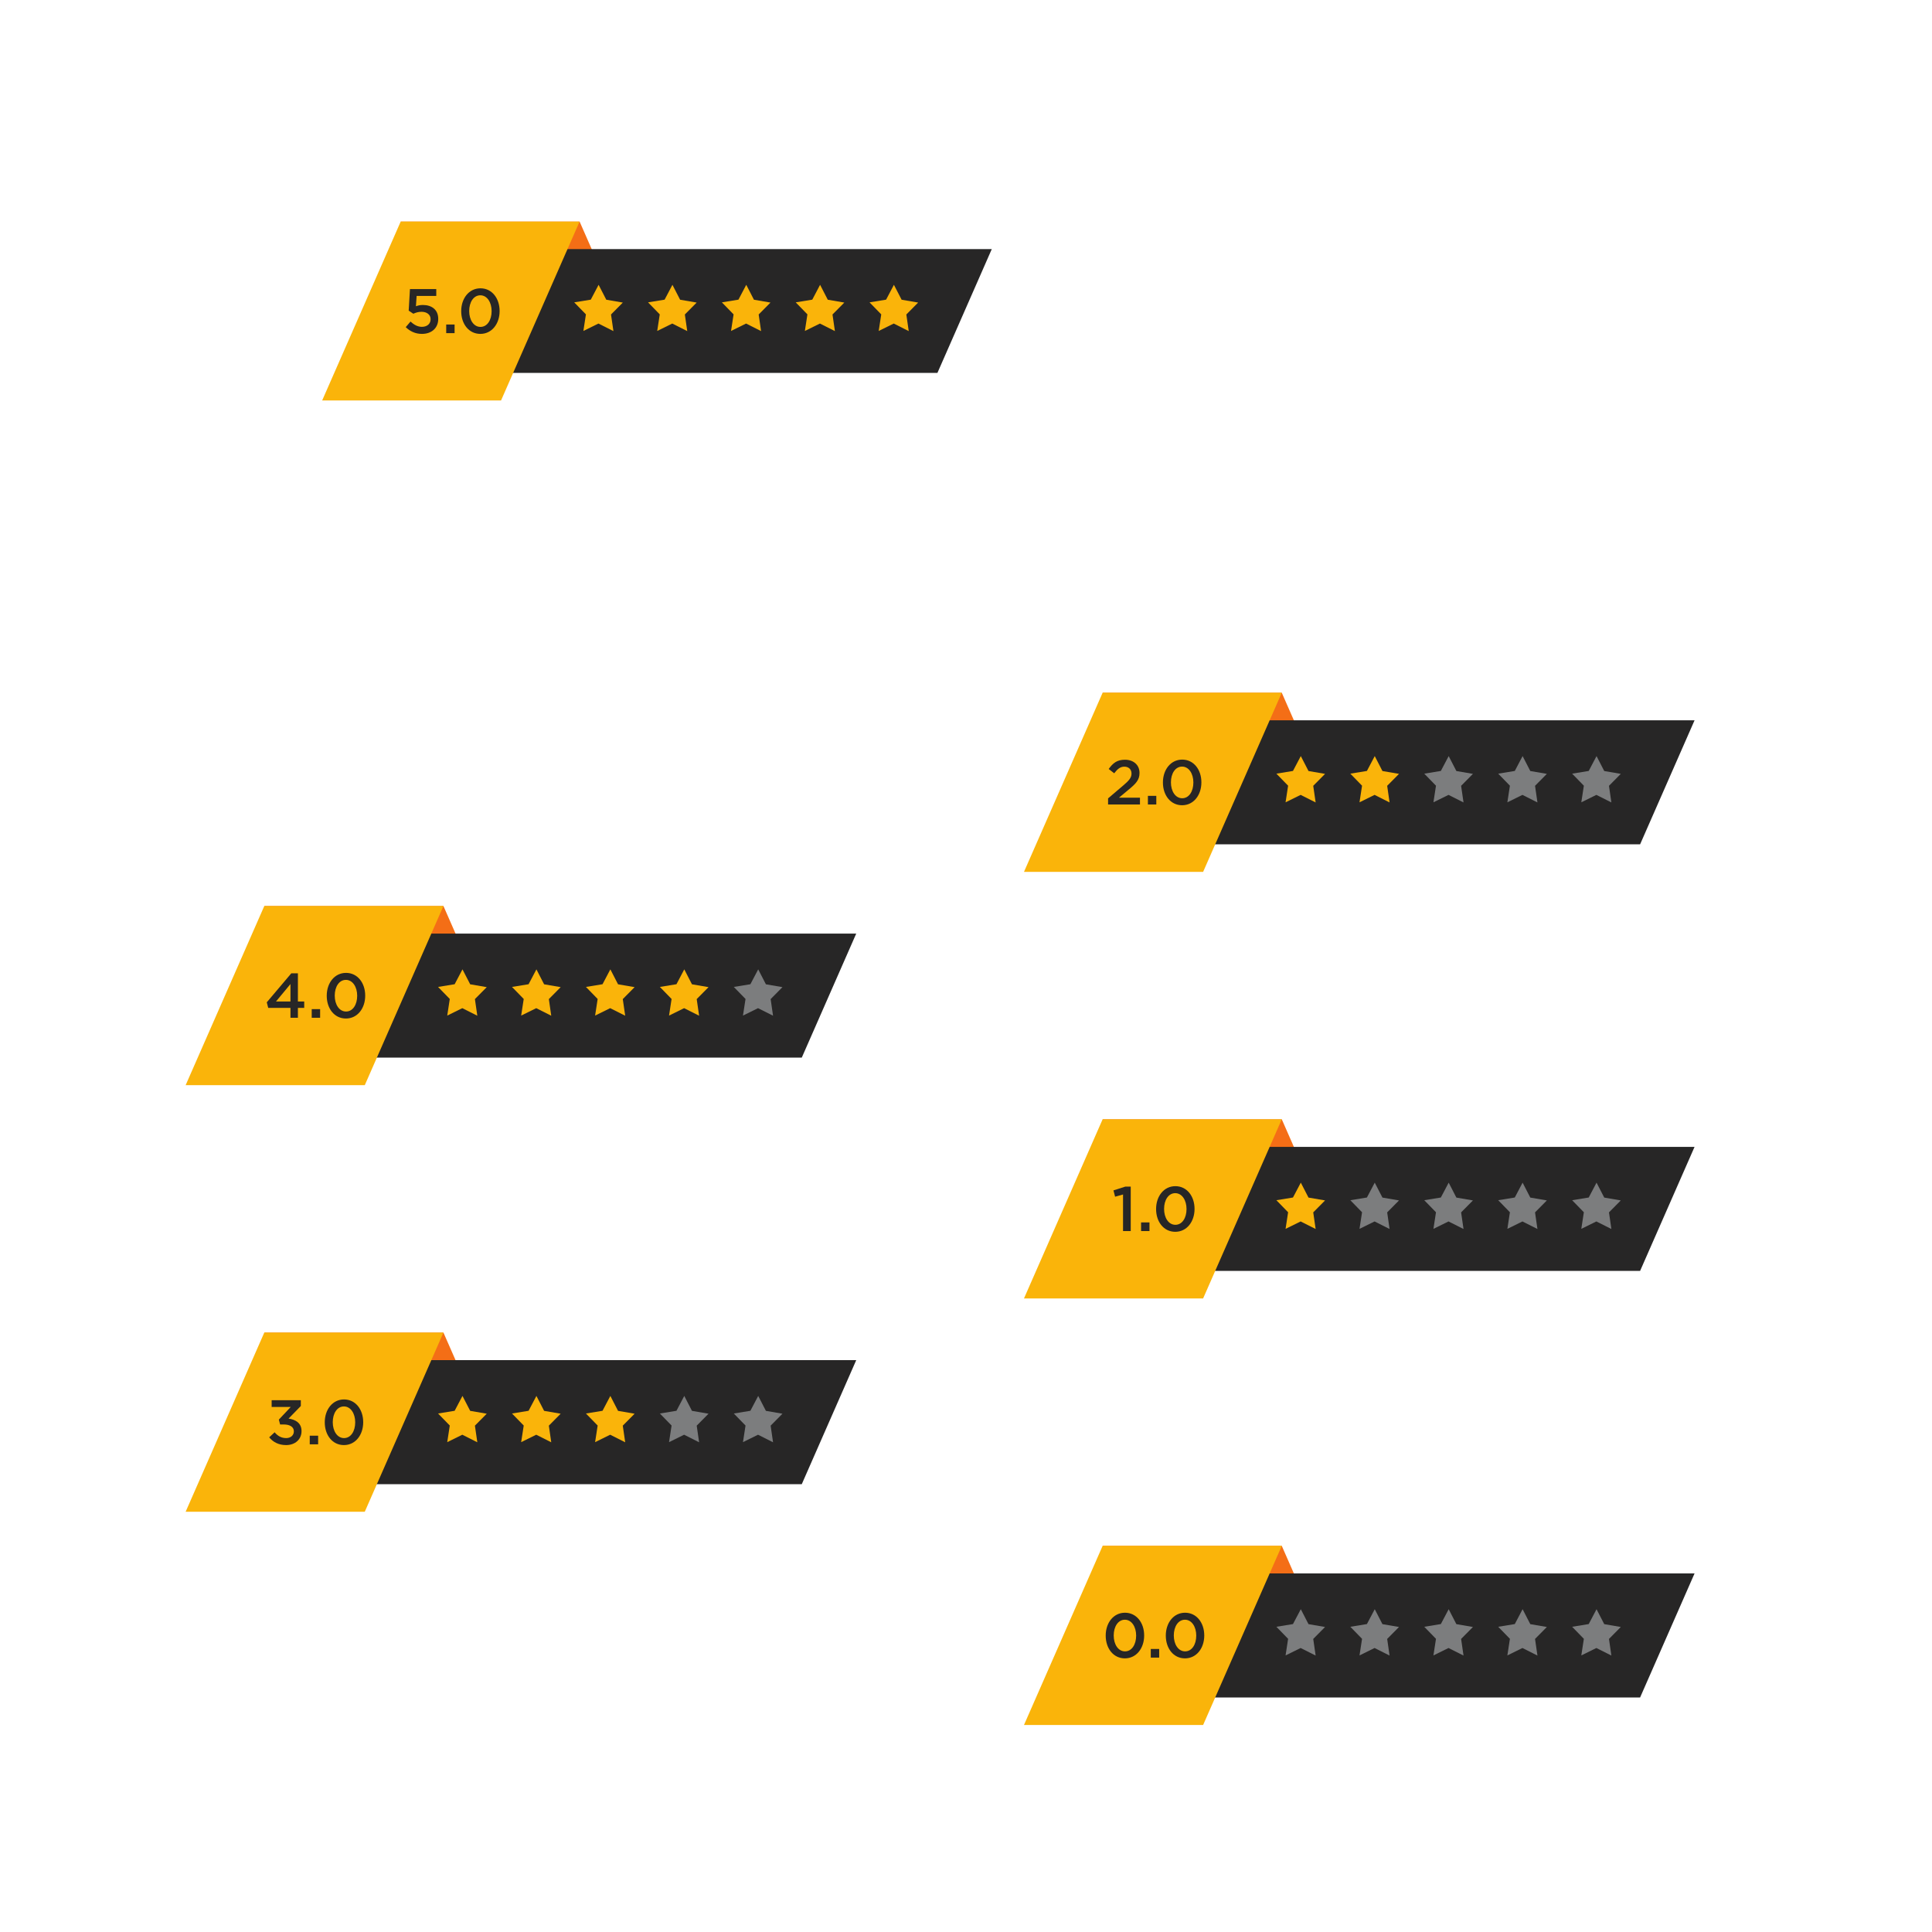 <?xml version="1.0" encoding="UTF-8" standalone="no"?>
<svg
   xmlns:dc="http://purl.org/dc/elements/1.1/"
   xmlns:cc="http://creativecommons.org/ns#"
   xmlns:rdf="http://www.w3.org/1999/02/22-rdf-syntax-ns#"
   xmlns:svg="http://www.w3.org/2000/svg"
   xmlns="http://www.w3.org/2000/svg"
   xmlns:sodipodi="http://sodipodi.sourceforge.net/DTD/sodipodi-0.dtd"
   xmlns:inkscape="http://www.inkscape.org/namespaces/inkscape"
   inkscape:version="1.0 (4035a4f, 2020-05-01)"
   sodipodi:docname="6183.svg"
   viewBox="0 0 384 384"
   height="384"
   width="384"
   xml:space="preserve"
   id="svg2"
   version="1.1"><defs
     id="defs6" /><sodipodi:namedview
     inkscape:current-layer="g10"
     inkscape:window-maximized="1"
     inkscape:window-y="23"
     inkscape:window-x="0"
     inkscape:cy="244.0678"
     inkscape:cx="192"
     inkscape:zoom="1.5364583"
     showgrid="false"
     inkscape:document-rotation="0"
     id="namedview4"
     inkscape:window-height="758"
     inkscape:window-width="1440"
     inkscape:pageshadow="2"
     inkscape:pageopacity="0"
     guidetolerance="10"
     gridtolerance="10"
     objecttolerance="10"
     borderopacity="1"
     bordercolor="#666666"
     pagecolor="#ffffff" /><g
     transform="matrix(1.333,0,0,-1.333,0,384)"
     inkscape:label="ink_ext_XXXXXX"
     inkscape:groupmode="layer"
     id="g10"><g
       inkscape:export-ydpi="96"
       inkscape:export-xdpi="96"
       inkscape:export-filename="/Users/amin/Desktop/05.png"
       transform="matrix(0.506,0,0,0.506,23.742,126.049)"
       id="g1123"><path
         id="path16"
         style="fill:#f46e16;fill-opacity:1;fill-rule:evenodd;stroke:none;stroke-width:0.1"
         d="m 134.949,229.684 -11.076,25.23 H 71.158 l 11.078,-25.23 h 52.713" /><path
         id="path18"
         style="fill:#272626;fill-opacity:1;fill-rule:evenodd;stroke:none;stroke-width:0.1"
         d="M 245.334,246.804 H 71.748 v -36.493 h 157.565 l 16.021,36.493" /><path
         id="path20"
         style="fill:#fab40a;fill-opacity:1;fill-rule:evenodd;stroke:none;stroke-width:0.1"
         d="M 100.727,202.201 H 48.014 l 23.141,52.713 h 52.713 l -23.14,-52.713" /><path
         id="path22"
         style="fill:#fab40a;fill-opacity:1;fill-rule:nonzero;stroke:none;stroke-width:0.1"
         d="m 133.84,222.638 -4.418,2.225 -4.434,-2.186 0.748,4.887 -3.449,3.543 4.881,0.796 2.305,4.376 2.263,-4.396 4.875,-0.838 -3.48,-3.513 0.709,-4.894" /><path
         id="path24"
         style="fill:#fab40a;fill-opacity:1;fill-rule:nonzero;stroke:none;stroke-width:0.1"
         d="m 155.594,222.638 -4.416,2.225 -4.434,-2.186 0.75,4.887 -3.451,3.543 4.881,0.796 2.305,4.376 2.261,-4.396 4.877,-0.838 -3.48,-3.513 0.707,-4.894" /><path
         id="path26"
         style="fill:#fab40a;fill-opacity:1;fill-rule:nonzero;stroke:none;stroke-width:0.1"
         d="m 177.35,222.638 -4.416,2.225 -4.436,-2.186 0.752,4.887 -3.449,3.543 4.879,0.796 2.302,4.376 2.264,-4.396 4.875,-0.838 -3.48,-3.513 0.709,-4.894" /><path
         id="path28"
         style="fill:#fab40a;fill-opacity:1;fill-rule:nonzero;stroke:none;stroke-width:0.1"
         d="m 199.105,222.638 -4.416,2.225 -4.435,-2.186 0.75,4.887 -3.447,3.543 4.879,0.796 2.302,4.376 2.264,-4.396 4.875,-0.838 -3.481,-3.513 0.709,-4.894" /><path
         id="path30"
         style="fill:#fab40a;fill-opacity:1;fill-rule:nonzero;stroke:none;stroke-width:0.1"
         d="m 220.859,222.638 -4.416,2.225 -4.433,-2.186 0.75,4.887 -3.449,3.543 4.878,0.796 2.303,4.376 2.268,-4.396 4.871,-0.838 -3.479,-3.513 0.707,-4.894" /><path
         id="path32"
         style="fill:#272626;fill-opacity:1;fill-rule:nonzero;stroke:none;stroke-width:0.1"
         d="m 72.637,223.799 1.41,1.651 c 1.039,-0.965 2.133,-1.558 3.34,-1.558 1.559,0 2.578,0.89 2.578,2.245 v 0.037 c 0,1.317 -1.113,2.152 -2.689,2.152 -0.928,0 -1.727,-0.26 -2.394,-0.575 l -1.373,0.909 0.371,6.364 h 7.756 v -2.022 h -5.789 l -0.203,-3.043 c 0.611,0.223 1.188,0.371 2.059,0.371 2.523,0 4.51,-1.336 4.51,-4.082 v -0.037 c 0,-2.654 -1.93,-4.397 -4.807,-4.397 -1.984,0 -3.543,0.797 -4.768,1.985" /><path
         id="path34"
         style="fill:#272626;fill-opacity:1;fill-rule:nonzero;stroke:none;stroke-width:0.1"
         d="m 84.566,224.578 h 2.469 v -2.542 h -2.469 v 2.542" /><path
         id="path36"
         style="fill:#272626;fill-opacity:1;fill-rule:nonzero;stroke:none;stroke-width:0.1"
         d="m 97.945,228.493 v 0.037 c 0,2.561 -1.316,4.658 -3.32,4.658 -2.004,0 -3.285,-2.042 -3.285,-4.62 v -0.038 c 0,-2.56 1.299,-4.657 3.322,-4.657 2.022,0 3.283,2.059 3.283,4.62 z m -8.961,0 v 0.037 c 0,3.711 2.264,6.717 5.678,6.717 3.394,0 5.641,-2.969 5.641,-6.679 v -0.038 c 0,-3.711 -2.264,-6.716 -5.678,-6.716 -3.414,0 -5.641,2.968 -5.641,6.679" /></g><g
       id="g1175"><path
         id="path62"
         style="fill:#f46e16;fill-opacity:1;fill-rule:evenodd;stroke:none;stroke-width:0.1"
         d="m 71.732,140.193 -5.611,12.785 H 39.408 l 5.613,-12.785 h 26.711"
         inkscape:export-filename="/Users/amin/Desktop/04.png"
         inkscape:export-xdpi="96"
         inkscape:export-ydpi="96" /><path
         id="path64"
         style="fill:#272626;fill-opacity:1;fill-rule:evenodd;stroke:none;stroke-width:0.1"
         d="M 127.668,148.868 H 39.707 v -18.492 h 79.842 l 8.119,18.492"
         inkscape:export-filename="/Users/amin/Desktop/04.png"
         inkscape:export-xdpi="96"
         inkscape:export-ydpi="96" /><path
         id="path66"
         style="fill:#fab40a;fill-opacity:1;fill-rule:evenodd;stroke:none;stroke-width:0.1"
         d="M 54.391,126.267 H 27.68 l 11.727,26.711 H 66.117 L 54.391,126.267"
         inkscape:export-filename="/Users/amin/Desktop/04.png"
         inkscape:export-xdpi="96"
         inkscape:export-ydpi="96" /><path
         id="path68"
         style="fill:#fab40a;fill-opacity:1;fill-rule:nonzero;stroke:none;stroke-width:0.1"
         d="m 71.17,136.623 -2.238,1.126 -2.246,-1.107 0.379,2.477 -1.748,1.795 2.473,0.403 1.168,2.218 1.149,-2.228 2.469,-0.424 -1.764,-1.78 0.359,-2.48"
         inkscape:export-filename="/Users/amin/Desktop/04.png"
         inkscape:export-xdpi="96"
         inkscape:export-ydpi="96" /><path
         id="path70"
         style="fill:#fab40a;fill-opacity:1;fill-rule:nonzero;stroke:none;stroke-width:0.1"
         d="m 82.193,136.623 -2.236,1.126 -2.248,-1.107 0.381,2.477 -1.748,1.795 2.473,0.403 1.168,2.218 1.147,-2.228 2.471,-0.424 -1.764,-1.78 0.357,-2.48"
         inkscape:export-filename="/Users/amin/Desktop/04.png"
         inkscape:export-xdpi="96"
         inkscape:export-ydpi="96" /><path
         id="path72"
         style="fill:#fab40a;fill-opacity:1;fill-rule:nonzero;stroke:none;stroke-width:0.1"
         d="m 93.219,136.623 -2.238,1.126 -2.248,-1.107 0.381,2.477 -1.748,1.795 2.473,0.403 1.168,2.218 1.146,-2.228 2.471,-0.424 -1.764,-1.78 0.359,-2.48"
         inkscape:export-filename="/Users/amin/Desktop/04.png"
         inkscape:export-xdpi="96"
         inkscape:export-ydpi="96" /><path
         id="path74"
         style="fill:#fab40a;fill-opacity:1;fill-rule:nonzero;stroke:none;stroke-width:0.1"
         d="m 104.242,136.623 -2.238,1.126 -2.246,-1.107 0.379,2.477 -1.746,1.795 2.472,0.403 1.166,2.218 1.147,-2.228 2.47,-0.424 -1.763,-1.78 0.359,-2.48"
         inkscape:export-filename="/Users/amin/Desktop/04.png"
         inkscape:export-xdpi="96"
         inkscape:export-ydpi="96" /><path
         id="path76"
         style="fill:#7c7d7e;fill-opacity:1;fill-rule:nonzero;stroke:none;stroke-width:0.1"
         d="m 115.266,136.623 -2.239,1.126 -2.246,-1.107 0.381,2.477 -1.748,1.795 2.473,0.403 1.166,2.218 1.148,-2.228 2.469,-0.424 -1.762,-1.78 0.358,-2.48"
         inkscape:export-filename="/Users/amin/Desktop/04.png"
         inkscape:export-xdpi="96"
         inkscape:export-ydpi="96" /><path
         id="path78"
         style="fill:#272626;fill-opacity:1;fill-rule:nonzero;stroke:none;stroke-width:0.1"
         d="m 43.31,138.742 v 2.604 l -2.16,-2.604 z m 0,-0.949 h -3.316 l -0.217,0.827 3.656,4.324 h 0.986 v -4.202 h 0.941 v -0.949 h -0.941 v -1.476 h -1.109 v 1.476"
         inkscape:export-filename="/Users/amin/Desktop/04.png"
         inkscape:export-xdpi="96"
         inkscape:export-ydpi="96" /><path
         id="path80"
         style="fill:#272626;fill-opacity:1;fill-rule:nonzero;stroke:none;stroke-width:0.1"
         d="m 46.48,137.605 h 1.252 v -1.288 h -1.252 v 1.288"
         inkscape:export-filename="/Users/amin/Desktop/04.png"
         inkscape:export-xdpi="96"
         inkscape:export-ydpi="96" /><path
         id="path82"
         style="fill:#272626;fill-opacity:1;fill-rule:nonzero;stroke:none;stroke-width:0.1"
         d="m 53.258,139.588 v 0.019 c 0,1.297 -0.666,2.359 -1.682,2.359 -1.016,0 -1.664,-1.033 -1.664,-2.34 v -0.019 c 0,-1.297 0.658,-2.359 1.684,-2.359 1.023,0 1.662,1.043 1.662,2.34 z m -4.539,0 v 0.019 c 0,1.88 1.146,3.403 2.877,3.403 1.719,0 2.857,-1.504 2.857,-3.384 v -0.019 c 0,-1.879 -1.147,-3.402 -2.877,-3.402 -1.728,0 -2.857,1.503 -2.857,3.383"
         inkscape:export-filename="/Users/amin/Desktop/04.png"
         inkscape:export-xdpi="96"
         inkscape:export-ydpi="96" /></g><g
       id="g1149"><path
         id="path108"
         style="fill:#f46e16;fill-opacity:1;fill-rule:evenodd;stroke:none;stroke-width:0.1"
         d="M 71.732,76.59 66.121,89.375 H 39.408 l 5.613,-12.785 h 26.711"
         inkscape:export-filename="/Users/amin/Desktop/03.png"
         inkscape:export-xdpi="96"
         inkscape:export-ydpi="96" /><path
         id="path110"
         style="fill:#272626;fill-opacity:1;fill-rule:evenodd;stroke:none;stroke-width:0.1"
         d="M 127.668,85.266 H 39.707 V 66.773 h 79.842 l 8.119,18.493"
         inkscape:export-filename="/Users/amin/Desktop/03.png"
         inkscape:export-xdpi="96"
         inkscape:export-ydpi="96" /><path
         id="path112"
         style="fill:#fab40a;fill-opacity:1;fill-rule:evenodd;stroke:none;stroke-width:0.1"
         d="M 54.391,62.664 H 27.68 L 39.406,89.375 H 66.117 L 54.391,62.664"
         inkscape:export-filename="/Users/amin/Desktop/03.png"
         inkscape:export-xdpi="96"
         inkscape:export-ydpi="96" /><path
         id="path114"
         style="fill:#fab40a;fill-opacity:1;fill-rule:nonzero;stroke:none;stroke-width:0.1"
         d="m 71.17,73.02 -2.238,1.127 -2.246,-1.107 0.379,2.476 -1.748,1.795 2.473,0.404 1.168,2.217 1.149,-2.227 2.469,-0.425 -1.764,-1.78 0.359,-2.48"
         inkscape:export-filename="/Users/amin/Desktop/03.png"
         inkscape:export-xdpi="96"
         inkscape:export-ydpi="96" /><path
         id="path116"
         style="fill:#fab40a;fill-opacity:1;fill-rule:nonzero;stroke:none;stroke-width:0.1"
         d="m 82.193,73.02 -2.236,1.127 -2.248,-1.107 0.381,2.476 -1.748,1.795 2.473,0.404 1.168,2.217 1.147,-2.227 2.471,-0.425 -1.764,-1.78 0.357,-2.48"
         inkscape:export-filename="/Users/amin/Desktop/03.png"
         inkscape:export-xdpi="96"
         inkscape:export-ydpi="96" /><path
         id="path118"
         style="fill:#fab40a;fill-opacity:1;fill-rule:nonzero;stroke:none;stroke-width:0.1"
         d="m 93.219,73.02 -2.238,1.127 -2.248,-1.107 0.381,2.476 -1.748,1.795 2.473,0.404 1.168,2.217 1.146,-2.227 2.471,-0.425 -1.764,-1.78 0.359,-2.48"
         inkscape:export-filename="/Users/amin/Desktop/03.png"
         inkscape:export-xdpi="96"
         inkscape:export-ydpi="96" /><path
         id="path120"
         style="fill:#7c7d7e;fill-opacity:1;fill-rule:nonzero;stroke:none;stroke-width:0.1"
         d="m 104.242,73.02 -2.238,1.127 -2.246,-1.107 0.379,2.476 -1.746,1.795 2.472,0.404 1.166,2.217 1.147,-2.227 2.47,-0.425 -1.763,-1.78 0.359,-2.48"
         inkscape:export-filename="/Users/amin/Desktop/03.png"
         inkscape:export-xdpi="96"
         inkscape:export-ydpi="96" /><path
         id="path122"
         style="fill:#7c7d7e;fill-opacity:1;fill-rule:nonzero;stroke:none;stroke-width:0.1"
         d="m 115.266,73.02 -2.239,1.127 -2.246,-1.107 0.381,2.476 -1.748,1.795 2.473,0.404 1.166,2.217 1.148,-2.227 2.469,-0.425 -1.762,-1.78 0.358,-2.48"
         inkscape:export-filename="/Users/amin/Desktop/03.png"
         inkscape:export-xdpi="96"
         inkscape:export-ydpi="96" /><path
         id="path124"
         style="fill:#272626;fill-opacity:1;fill-rule:nonzero;stroke:none;stroke-width:0.1"
         d="m 40.139,73.758 0.809,0.752 c 0.471,-0.554 0.996,-0.865 1.73,-0.865 0.648,0 1.137,0.395 1.137,0.997 v 0.019 c 0,0.648 -0.592,1.015 -1.514,1.015 h -0.535 l -0.189,0.723 1.777,1.89 h -2.848 v 1.005 h 4.351 v -0.864 L 43.025,76.55 c 0.996,-0.132 1.935,-0.63 1.935,-1.852 v -0.019 c 0,-1.212 -0.939,-2.077 -2.303,-2.077 -1.147,0 -1.965,0.48 -2.519,1.156"
         inkscape:export-filename="/Users/amin/Desktop/03.png"
         inkscape:export-xdpi="96"
         inkscape:export-ydpi="96" /><path
         id="path126"
         style="fill:#272626;fill-opacity:1;fill-rule:nonzero;stroke:none;stroke-width:0.1"
         d="m 46.184,74.002 h 1.252 v -1.287 h -1.252 v 1.287"
         inkscape:export-filename="/Users/amin/Desktop/03.png"
         inkscape:export-xdpi="96"
         inkscape:export-ydpi="96" /><path
         id="path128"
         style="fill:#272626;fill-opacity:1;fill-rule:nonzero;stroke:none;stroke-width:0.1"
         d="m 52.963,75.986 v 0.019 c 0,1.297 -0.668,2.359 -1.682,2.359 -1.016,0 -1.664,-1.034 -1.664,-2.341 v -0.018 c 0,-1.298 0.658,-2.36 1.682,-2.36 1.025,0 1.664,1.043 1.664,2.341 z m -4.539,0 v 0.019 c 0,1.88 1.147,3.402 2.875,3.402 1.721,0 2.857,-1.504 2.857,-3.384 v -0.018 c 0,-1.88 -1.147,-3.403 -2.875,-3.403 -1.73,0 -2.857,1.504 -2.857,3.384"
         inkscape:export-filename="/Users/amin/Desktop/03.png"
         inkscape:export-xdpi="96"
         inkscape:export-ydpi="96" /></g><g
       id="g1136"><path
         id="path154"
         style="fill:#f46e16;fill-opacity:1;fill-rule:evenodd;stroke:none;stroke-width:0.1"
         d="m 196.732,171.994 -5.611,12.785 h -26.713 l 5.613,-12.785 h 26.711"
         inkscape:export-filename="/Users/amin/Desktop/02.png"
         inkscape:export-xdpi="96"
         inkscape:export-ydpi="96" /><path
         id="path156"
         style="fill:#272626;fill-opacity:1;fill-rule:evenodd;stroke:none;stroke-width:0.1"
         d="m 252.668,180.669 h -87.961 v -18.492 h 79.842 l 8.119,18.492"
         inkscape:export-filename="/Users/amin/Desktop/02.png"
         inkscape:export-xdpi="96"
         inkscape:export-ydpi="96" /><path
         id="path158"
         style="fill:#fab40a;fill-opacity:1;fill-rule:evenodd;stroke:none;stroke-width:0.1"
         d="M 179.391,158.068 H 152.68 l 11.726,26.711 h 26.711 l -11.726,-26.711"
         inkscape:export-filename="/Users/amin/Desktop/02.png"
         inkscape:export-xdpi="96"
         inkscape:export-ydpi="96" /><path
         id="path160"
         style="fill:#fab40a;fill-opacity:1;fill-rule:nonzero;stroke:none;stroke-width:0.1"
         d="m 196.17,168.424 -2.238,1.127 -2.246,-1.108 0.378,2.477 -1.748,1.795 2.473,0.404 1.168,2.217 1.148,-2.228 2.469,-0.424 -1.763,-1.78 0.359,-2.48"
         inkscape:export-filename="/Users/amin/Desktop/02.png"
         inkscape:export-xdpi="96"
         inkscape:export-ydpi="96" /><path
         id="path162"
         style="fill:#fab40a;fill-opacity:1;fill-rule:nonzero;stroke:none;stroke-width:0.1"
         d="m 207.193,168.424 -2.236,1.127 -2.248,-1.108 0.381,2.477 -1.748,1.795 2.472,0.404 1.168,2.217 1.147,-2.228 2.471,-0.424 -1.764,-1.78 0.357,-2.48"
         inkscape:export-filename="/Users/amin/Desktop/02.png"
         inkscape:export-xdpi="96"
         inkscape:export-ydpi="96" /><path
         id="path164"
         style="fill:#7c7d7e;fill-opacity:1;fill-rule:nonzero;stroke:none;stroke-width:0.1"
         d="m 218.219,168.424 -2.239,1.127 -2.248,-1.108 0.381,2.477 -1.748,1.795 2.473,0.404 1.168,2.217 1.146,-2.228 2.471,-0.424 -1.764,-1.78 0.36,-2.48"
         inkscape:export-filename="/Users/amin/Desktop/02.png"
         inkscape:export-xdpi="96"
         inkscape:export-ydpi="96" /><path
         id="path166"
         style="fill:#7c7d7e;fill-opacity:1;fill-rule:nonzero;stroke:none;stroke-width:0.1"
         d="m 229.242,168.424 -2.238,1.127 -2.246,-1.108 0.379,2.477 -1.746,1.795 2.472,0.404 1.166,2.217 1.147,-2.228 2.47,-0.424 -1.763,-1.78 0.359,-2.48"
         inkscape:export-filename="/Users/amin/Desktop/02.png"
         inkscape:export-xdpi="96"
         inkscape:export-ydpi="96" /><path
         id="path168"
         style="fill:#7c7d7e;fill-opacity:1;fill-rule:nonzero;stroke:none;stroke-width:0.1"
         d="m 240.266,168.424 -2.239,1.127 -2.246,-1.108 0.381,2.477 -1.748,1.795 2.473,0.404 1.166,2.217 1.148,-2.228 2.469,-0.424 -1.762,-1.78 0.358,-2.48"
         inkscape:export-filename="/Users/amin/Desktop/02.png"
         inkscape:export-xdpi="96"
         inkscape:export-ydpi="96" /><path
         id="path170"
         style="fill:#272626;fill-opacity:1;fill-rule:nonzero;stroke:none;stroke-width:0.1"
         d="m 165.219,169.03 2.265,1.927 c 0.903,0.762 1.231,1.185 1.231,1.777 0,0.648 -0.461,1.024 -1.063,1.024 -0.601,0 -1.013,-0.329 -1.521,-0.987 l -0.818,0.64 c 0.63,0.883 1.25,1.381 2.425,1.381 1.287,0 2.17,-0.79 2.17,-1.964 v -0.019 c 0,-1.034 -0.545,-1.598 -1.709,-2.547 l -1.353,-1.128 h 3.129 v -1.015 h -4.756 v 0.911"
         inkscape:export-filename="/Users/amin/Desktop/02.png"
         inkscape:export-xdpi="96"
         inkscape:export-ydpi="96" /><path
         id="path172"
         style="fill:#272626;fill-opacity:1;fill-rule:nonzero;stroke:none;stroke-width:0.1"
         d="m 171.16,169.406 h 1.252 v -1.287 h -1.252 v 1.287"
         inkscape:export-filename="/Users/amin/Desktop/02.png"
         inkscape:export-xdpi="96"
         inkscape:export-ydpi="96" /><path
         id="path174"
         style="fill:#272626;fill-opacity:1;fill-rule:nonzero;stroke:none;stroke-width:0.1"
         d="m 177.938,171.39 v 0.019 c 0,1.297 -0.667,2.359 -1.682,2.359 -1.016,0 -1.664,-1.034 -1.664,-2.341 v -0.018 c 0,-1.298 0.658,-2.36 1.683,-2.36 1.024,0 1.663,1.043 1.663,2.341 z m -4.54,0 v 0.019 c 0,1.88 1.147,3.402 2.877,3.402 1.719,0 2.858,-1.504 2.858,-3.384 v -0.018 c 0,-1.88 -1.147,-3.403 -2.877,-3.403 -1.729,0 -2.858,1.504 -2.858,3.384"
         inkscape:export-filename="/Users/amin/Desktop/02.png"
         inkscape:export-xdpi="96"
         inkscape:export-ydpi="96" /></g><g
       id="g1162"><path
         id="path200"
         style="fill:#f46e16;fill-opacity:1;fill-rule:evenodd;stroke:none;stroke-width:0.1"
         d="m 196.732,108.392 -5.611,12.784 h -26.713 l 5.613,-12.784 h 26.711"
         inkscape:export-filename="/Users/amin/Desktop/01.png"
         inkscape:export-xdpi="96"
         inkscape:export-ydpi="96" /><path
         id="path202"
         style="fill:#272626;fill-opacity:1;fill-rule:evenodd;stroke:none;stroke-width:0.1"
         d="M 252.668,117.067 H 164.707 V 98.575 h 79.842 l 8.119,18.492"
         inkscape:export-filename="/Users/amin/Desktop/01.png"
         inkscape:export-xdpi="96"
         inkscape:export-ydpi="96" /><path
         id="path204"
         style="fill:#fab40a;fill-opacity:1;fill-rule:evenodd;stroke:none;stroke-width:0.1"
         d="M 179.391,94.465 H 152.68 l 11.726,26.711 h 26.711 L 179.391,94.465"
         inkscape:export-filename="/Users/amin/Desktop/01.png"
         inkscape:export-xdpi="96"
         inkscape:export-ydpi="96" /><path
         id="path206"
         style="fill:#fab40a;fill-opacity:1;fill-rule:nonzero;stroke:none;stroke-width:0.1"
         d="m 196.17,104.821 -2.238,1.127 -2.246,-1.107 0.378,2.476 -1.748,1.796 2.473,0.403 1.168,2.217 1.148,-2.227 2.469,-0.424 -1.763,-1.781 0.359,-2.48"
         inkscape:export-filename="/Users/amin/Desktop/01.png"
         inkscape:export-xdpi="96"
         inkscape:export-ydpi="96" /><path
         id="path208"
         style="fill:#7c7d7e;fill-opacity:1;fill-rule:nonzero;stroke:none;stroke-width:0.1"
         d="m 207.193,104.821 -2.236,1.127 -2.248,-1.107 0.381,2.476 -1.748,1.796 2.472,0.403 1.168,2.217 1.147,-2.227 2.471,-0.424 -1.764,-1.781 0.357,-2.48"
         inkscape:export-filename="/Users/amin/Desktop/01.png"
         inkscape:export-xdpi="96"
         inkscape:export-ydpi="96" /><path
         id="path210"
         style="fill:#7c7d7e;fill-opacity:1;fill-rule:nonzero;stroke:none;stroke-width:0.1"
         d="m 218.219,104.821 -2.239,1.127 -2.248,-1.107 0.381,2.476 -1.748,1.796 2.473,0.403 1.168,2.217 1.146,-2.227 2.471,-0.424 -1.764,-1.781 0.36,-2.48"
         inkscape:export-filename="/Users/amin/Desktop/01.png"
         inkscape:export-xdpi="96"
         inkscape:export-ydpi="96" /><path
         id="path212"
         style="fill:#7c7d7e;fill-opacity:1;fill-rule:nonzero;stroke:none;stroke-width:0.1"
         d="m 229.242,104.821 -2.238,1.127 -2.246,-1.107 0.379,2.476 -1.746,1.796 2.472,0.403 1.166,2.217 1.147,-2.227 2.47,-0.424 -1.763,-1.781 0.359,-2.48"
         inkscape:export-filename="/Users/amin/Desktop/01.png"
         inkscape:export-xdpi="96"
         inkscape:export-ydpi="96" /><path
         id="path214"
         style="fill:#7c7d7e;fill-opacity:1;fill-rule:nonzero;stroke:none;stroke-width:0.1"
         d="m 240.266,104.821 -2.239,1.127 -2.246,-1.107 0.381,2.476 -1.748,1.796 2.473,0.403 1.166,2.217 1.148,-2.227 2.469,-0.424 -1.762,-1.781 0.358,-2.48"
         inkscape:export-filename="/Users/amin/Desktop/01.png"
         inkscape:export-xdpi="96"
         inkscape:export-ydpi="96" /><path
         id="path216"
         style="fill:#272626;fill-opacity:1;fill-rule:nonzero;stroke:none;stroke-width:0.1"
         d="m 167.451,109.968 -1.183,-0.329 -0.245,0.94 1.768,0.564 h 0.807 v -6.627 h -1.147 v 5.452"
         inkscape:export-filename="/Users/amin/Desktop/01.png"
         inkscape:export-xdpi="96"
         inkscape:export-ydpi="96" /><path
         id="path218"
         style="fill:#272626;fill-opacity:1;fill-rule:nonzero;stroke:none;stroke-width:0.1"
         d="m 170.141,105.804 h 1.252 v -1.288 h -1.252 v 1.288"
         inkscape:export-filename="/Users/amin/Desktop/01.png"
         inkscape:export-xdpi="96"
         inkscape:export-ydpi="96" /><path
         id="path220"
         style="fill:#272626;fill-opacity:1;fill-rule:nonzero;stroke:none;stroke-width:0.1"
         d="m 176.918,107.787 v 0.019 c 0,1.297 -0.666,2.359 -1.682,2.359 -1.015,0 -1.664,-1.034 -1.664,-2.34 v -0.019 c 0,-1.297 0.658,-2.359 1.684,-2.359 1.023,0 1.662,1.043 1.662,2.34 z m -4.539,0 v 0.019 c 0,1.88 1.146,3.402 2.877,3.402 1.719,0 2.857,-1.503 2.857,-3.383 v -0.019 c 0,-1.88 -1.146,-3.403 -2.877,-3.403 -1.728,0 -2.857,1.504 -2.857,3.384"
         inkscape:export-filename="/Users/amin/Desktop/01.png"
         inkscape:export-xdpi="96"
         inkscape:export-ydpi="96" /></g><path
       inkscape:export-ydpi="96"
       inkscape:export-xdpi="96"
       inkscape:export-filename="/Users/amin/Desktop/00.png"
       d="m 196.732,44.789 -5.611,12.785 h -26.713 l 5.613,-12.785 h 26.711"
       style="fill:#f46e16;fill-opacity:1;fill-rule:evenodd;stroke:none;stroke-width:0.1"
       id="path246" /><path
       inkscape:export-ydpi="96"
       inkscape:export-xdpi="96"
       inkscape:export-filename="/Users/amin/Desktop/00.png"
       d="M 252.668,53.464 H 164.707 V 34.972 h 79.842 l 8.119,18.492"
       style="fill:#272626;fill-opacity:1;fill-rule:evenodd;stroke:none;stroke-width:0.1"
       id="path248" /><path
       inkscape:export-ydpi="96"
       inkscape:export-xdpi="96"
       inkscape:export-filename="/Users/amin/Desktop/00.png"
       d="M 179.391,30.863 H 152.68 l 11.726,26.711 h 26.711 L 179.391,30.863"
       style="fill:#fab40a;fill-opacity:1;fill-rule:evenodd;stroke:none;stroke-width:0.1"
       id="path250" /><path
       inkscape:export-ydpi="96"
       inkscape:export-xdpi="96"
       inkscape:export-filename="/Users/amin/Desktop/00.png"
       d="m 196.17,41.219 -2.238,1.127 -2.246,-1.108 0.378,2.477 -1.748,1.795 2.473,0.404 1.168,2.217 1.148,-2.228 2.469,-0.424 -1.763,-1.78 0.359,-2.48"
       style="fill:#7c7d7e;fill-opacity:1;fill-rule:nonzero;stroke:none;stroke-width:0.1"
       id="path252" /><path
       inkscape:export-ydpi="96"
       inkscape:export-xdpi="96"
       inkscape:export-filename="/Users/amin/Desktop/00.png"
       d="m 207.193,41.219 -2.236,1.127 -2.248,-1.108 0.381,2.477 -1.748,1.795 2.472,0.404 1.168,2.217 1.147,-2.228 2.471,-0.424 -1.764,-1.78 0.357,-2.48"
       style="fill:#7c7d7e;fill-opacity:1;fill-rule:nonzero;stroke:none;stroke-width:0.1"
       id="path254" /><path
       inkscape:export-ydpi="96"
       inkscape:export-xdpi="96"
       inkscape:export-filename="/Users/amin/Desktop/00.png"
       d="m 218.219,41.219 -2.239,1.127 -2.248,-1.108 0.381,2.477 -1.748,1.795 2.473,0.404 1.168,2.217 1.146,-2.228 2.471,-0.424 -1.764,-1.78 0.36,-2.48"
       style="fill:#7c7d7e;fill-opacity:1;fill-rule:nonzero;stroke:none;stroke-width:0.1"
       id="path256" /><path
       inkscape:export-ydpi="96"
       inkscape:export-xdpi="96"
       inkscape:export-filename="/Users/amin/Desktop/00.png"
       d="m 229.242,41.219 -2.238,1.127 -2.246,-1.108 0.379,2.477 -1.746,1.795 2.472,0.404 1.166,2.217 1.147,-2.228 2.47,-0.424 -1.763,-1.78 0.359,-2.48"
       style="fill:#7c7d7e;fill-opacity:1;fill-rule:nonzero;stroke:none;stroke-width:0.1"
       id="path258" /><path
       inkscape:export-ydpi="96"
       inkscape:export-xdpi="96"
       inkscape:export-filename="/Users/amin/Desktop/00.png"
       d="m 240.266,41.219 -2.239,1.127 -2.246,-1.108 0.381,2.477 -1.748,1.795 2.473,0.404 1.166,2.217 1.148,-2.228 2.469,-0.424 -1.762,-1.78 0.358,-2.48"
       style="fill:#7c7d7e;fill-opacity:1;fill-rule:nonzero;stroke:none;stroke-width:0.1"
       id="path260" /><path
       inkscape:export-ydpi="96"
       inkscape:export-xdpi="96"
       inkscape:export-filename="/Users/amin/Desktop/00.png"
       d="m 169.406,44.185 v 0.019 c 0,1.296 -0.668,2.358 -1.681,2.358 -1.016,0 -1.664,-1.033 -1.664,-2.34 v -0.018 c 0,-1.298 0.658,-2.36 1.681,-2.36 1.026,0 1.664,1.043 1.664,2.341 z m -4.539,0 v 0.019 c 0,1.879 1.147,3.402 2.875,3.402 1.721,0 2.858,-1.504 2.858,-3.384 v -0.018 c 0,-1.88 -1.147,-3.403 -2.875,-3.403 -1.731,0 -2.858,1.504 -2.858,3.384"
       style="fill:#272626;fill-opacity:1;fill-rule:nonzero;stroke:none;stroke-width:0.1"
       id="path262" /><path
       inkscape:export-ydpi="96"
       inkscape:export-xdpi="96"
       inkscape:export-filename="/Users/amin/Desktop/00.png"
       d="m 171.588,42.201 h 1.252 v -1.287 h -1.252 v 1.287"
       style="fill:#272626;fill-opacity:1;fill-rule:nonzero;stroke:none;stroke-width:0.1"
       id="path264" /><path
       inkscape:export-ydpi="96"
       inkscape:export-xdpi="96"
       inkscape:export-filename="/Users/amin/Desktop/00.png"
       d="m 178.367,44.185 v 0.019 c 0,1.296 -0.668,2.358 -1.681,2.358 -1.016,0 -1.665,-1.033 -1.665,-2.34 v -0.018 c 0,-1.298 0.659,-2.36 1.682,-2.36 1.026,0 1.664,1.043 1.664,2.341 z m -4.539,0 v 0.019 c 0,1.879 1.147,3.402 2.875,3.402 1.721,0 2.858,-1.504 2.858,-3.384 v -0.018 c 0,-1.88 -1.147,-3.403 -2.875,-3.403 -1.731,0 -2.858,1.504 -2.858,3.384"
       style="fill:#272626;fill-opacity:1;fill-rule:nonzero;stroke:none;stroke-width:0.1"
       id="path266" /></g></svg>
